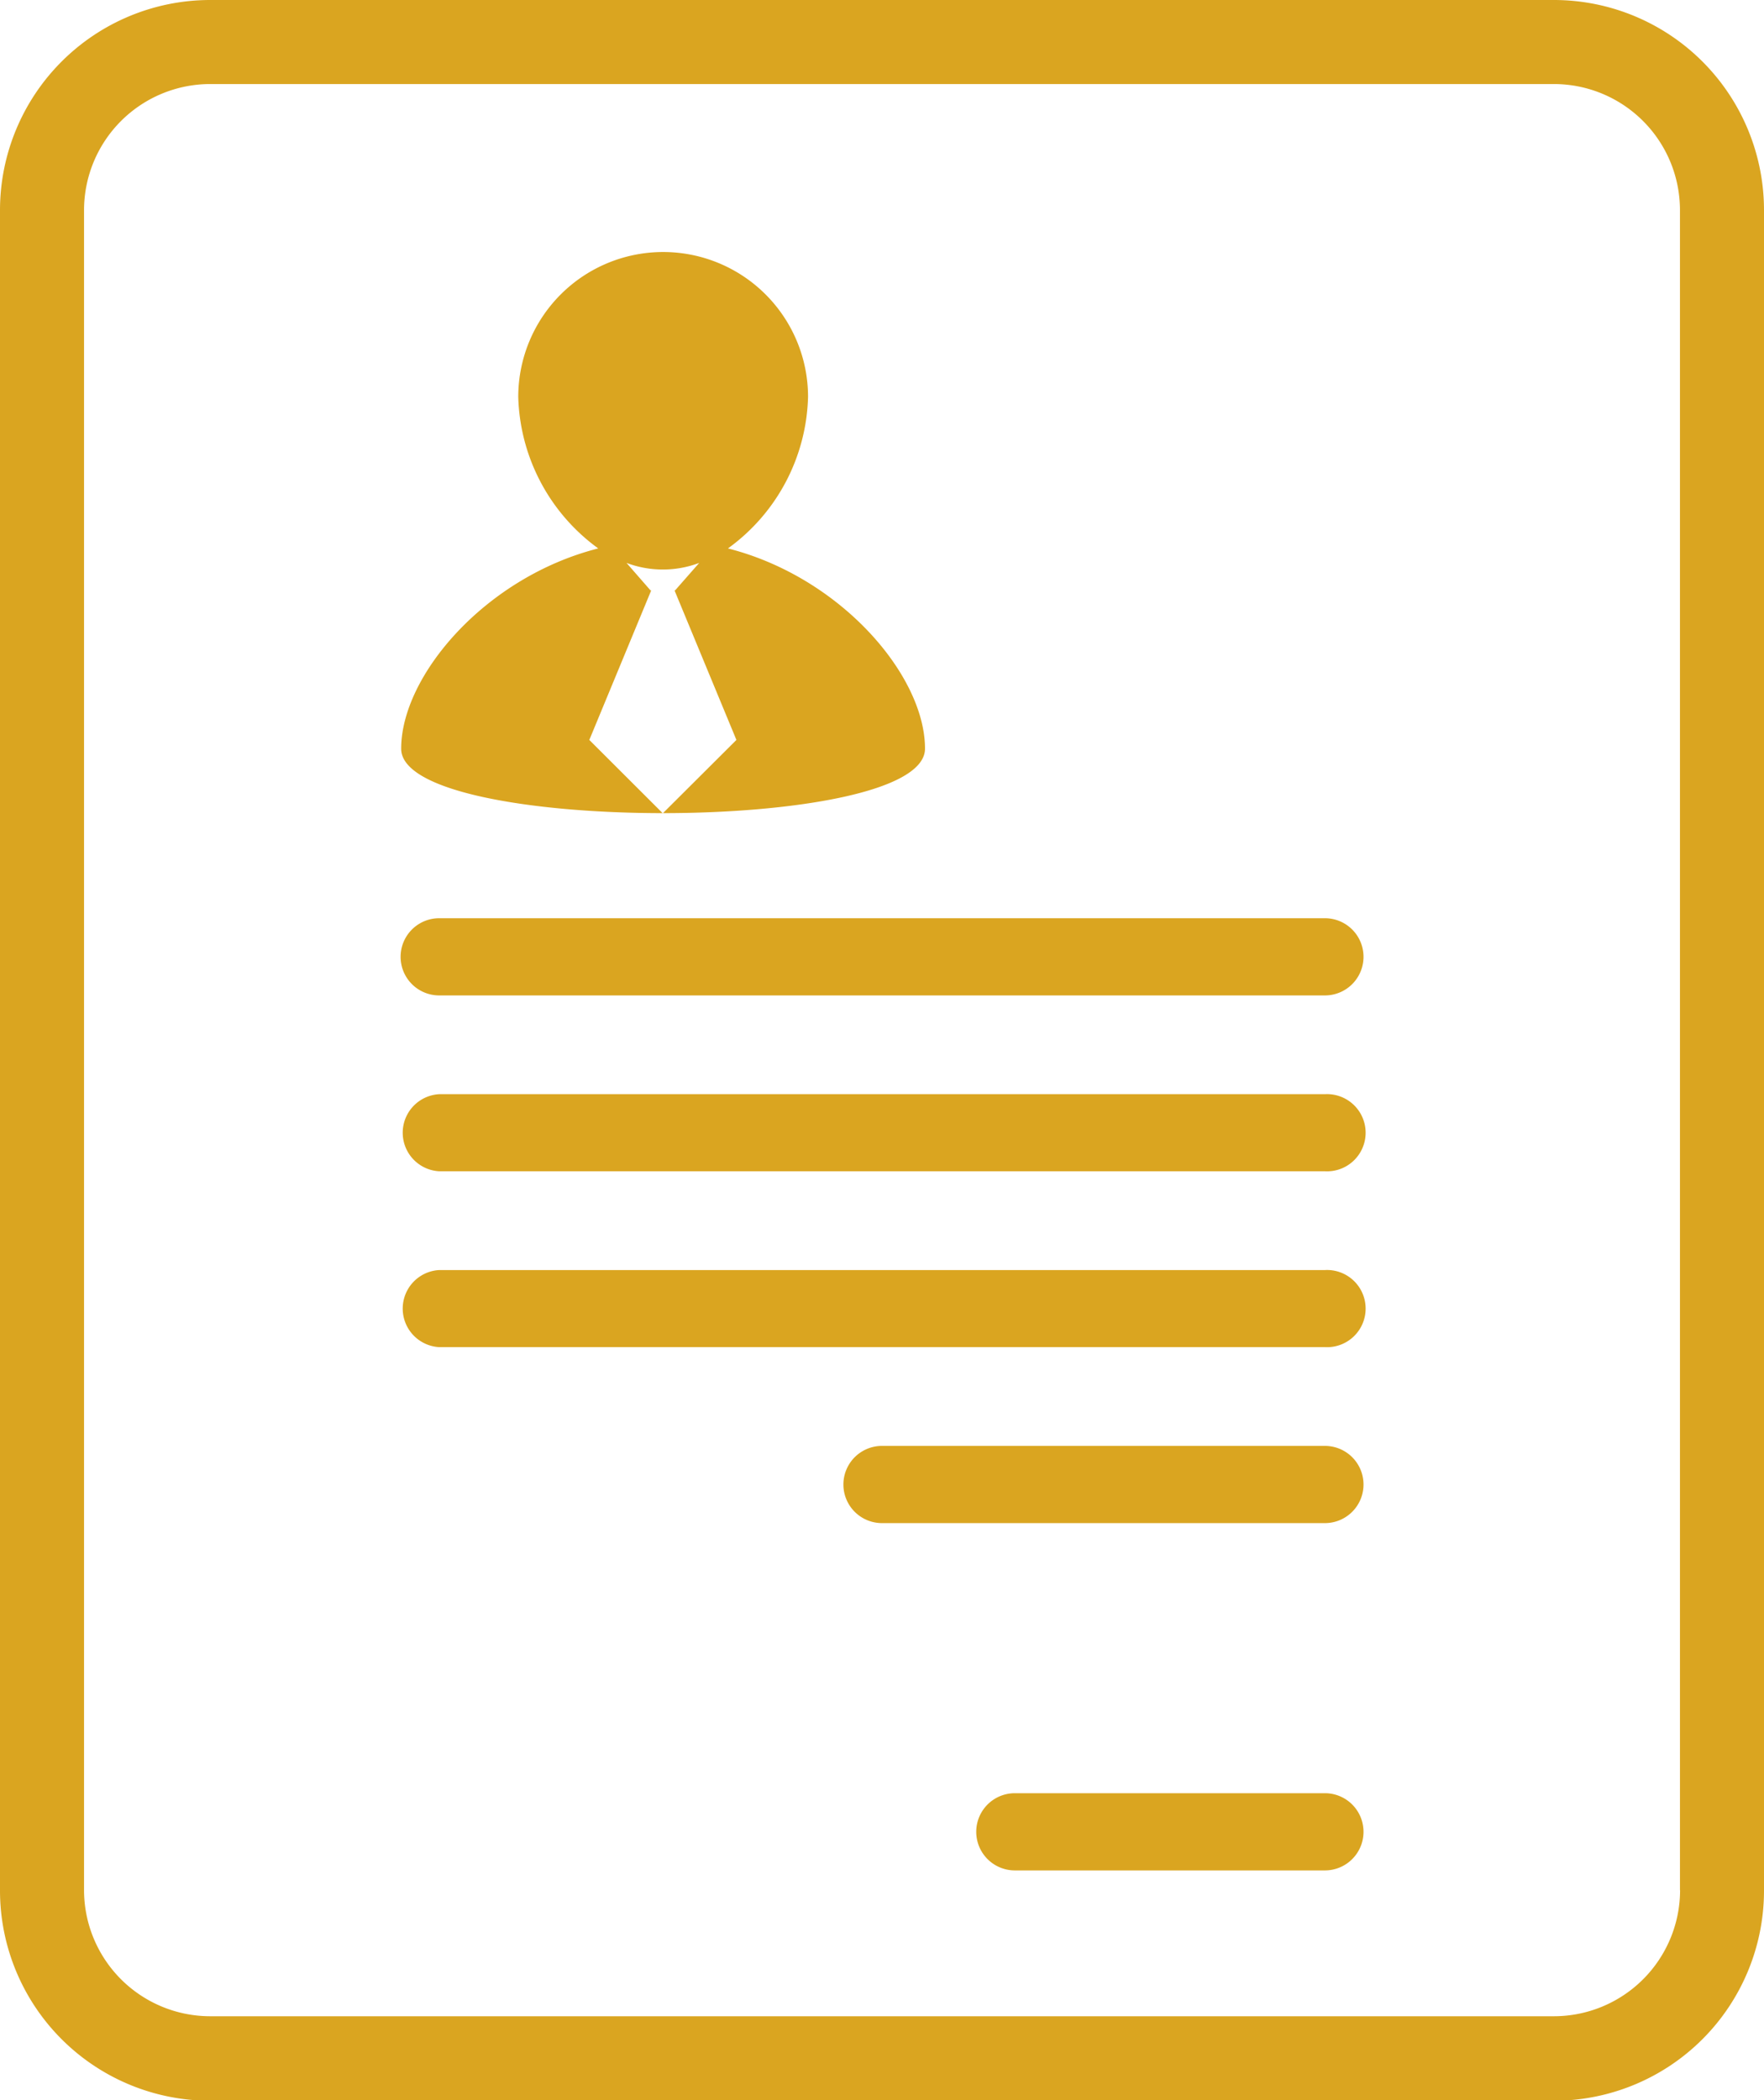 <svg xmlns="http://www.w3.org/2000/svg" viewBox="0 0 152.18 181.17"><defs><style>.cls-1{fill:#daa520;}</style></defs><title>profesionalBg</title><g id="Layer_2" data-name="Layer 2"><g id="Capa_1" data-name="Capa 1"><path class="cls-1" d="M134.06,0H18.12A18.14,18.14,0,0,0,0,18.11v145a18.14,18.14,0,0,0,18.12,18.11H134.06a18.13,18.13,0,0,0,18.12-18.11V18.12A18.13,18.13,0,0,0,134.06,0Zm10.88,163.05a10.89,10.89,0,0,1-10.88,10.88H18.12A10.89,10.89,0,0,1,7.25,163.05V18.12A10.89,10.89,0,0,1,18.12,7.25H134.06a10.88,10.88,0,0,1,10.87,10.87V163.06h0Z"/><path class="cls-1" d="M114.3,79.21H37.89a3.33,3.33,0,0,0,0,6.66H114.3a3.33,3.33,0,0,0,0-6.66Z"/><path class="cls-1" d="M114.3,94.39H37.89a3.33,3.33,0,0,0,0,6.65H114.3a3.33,3.33,0,1,0,0-6.65Z"/><path class="cls-1" d="M114.3,109.56H37.89a3.33,3.33,0,0,0,0,6.65H114.3a3.33,3.33,0,1,0,0-6.65Z"/><path class="cls-1" d="M114.3,124.73H76.09a3.33,3.33,0,1,0,0,6.66H114.3a3.33,3.33,0,0,0,0-6.66Z"/><path class="cls-1" d="M114.3,154.69H87.55a3.33,3.33,0,0,0,0,6.66H114.3a3.33,3.33,0,0,0,0-6.66Z"/><path class="cls-1" d="M79.8,64.58c0-6.3-7.25-14.79-17-17.27a16.65,16.65,0,0,0,6.91-13.07,12.49,12.49,0,1,0-25,0,16.7,16.7,0,0,0,6.9,13.07c-9.77,2.48-17,11-17,17.27C34.57,72,79.8,72,79.8,64.58ZM56.18,50.93h-.06l-2.07-2.37a8.91,8.91,0,0,0,6.27,0l-2.08,2.37h-.05l5.34,12.9-6.35,6.33-6.34-6.33Z"/></g></g></svg>